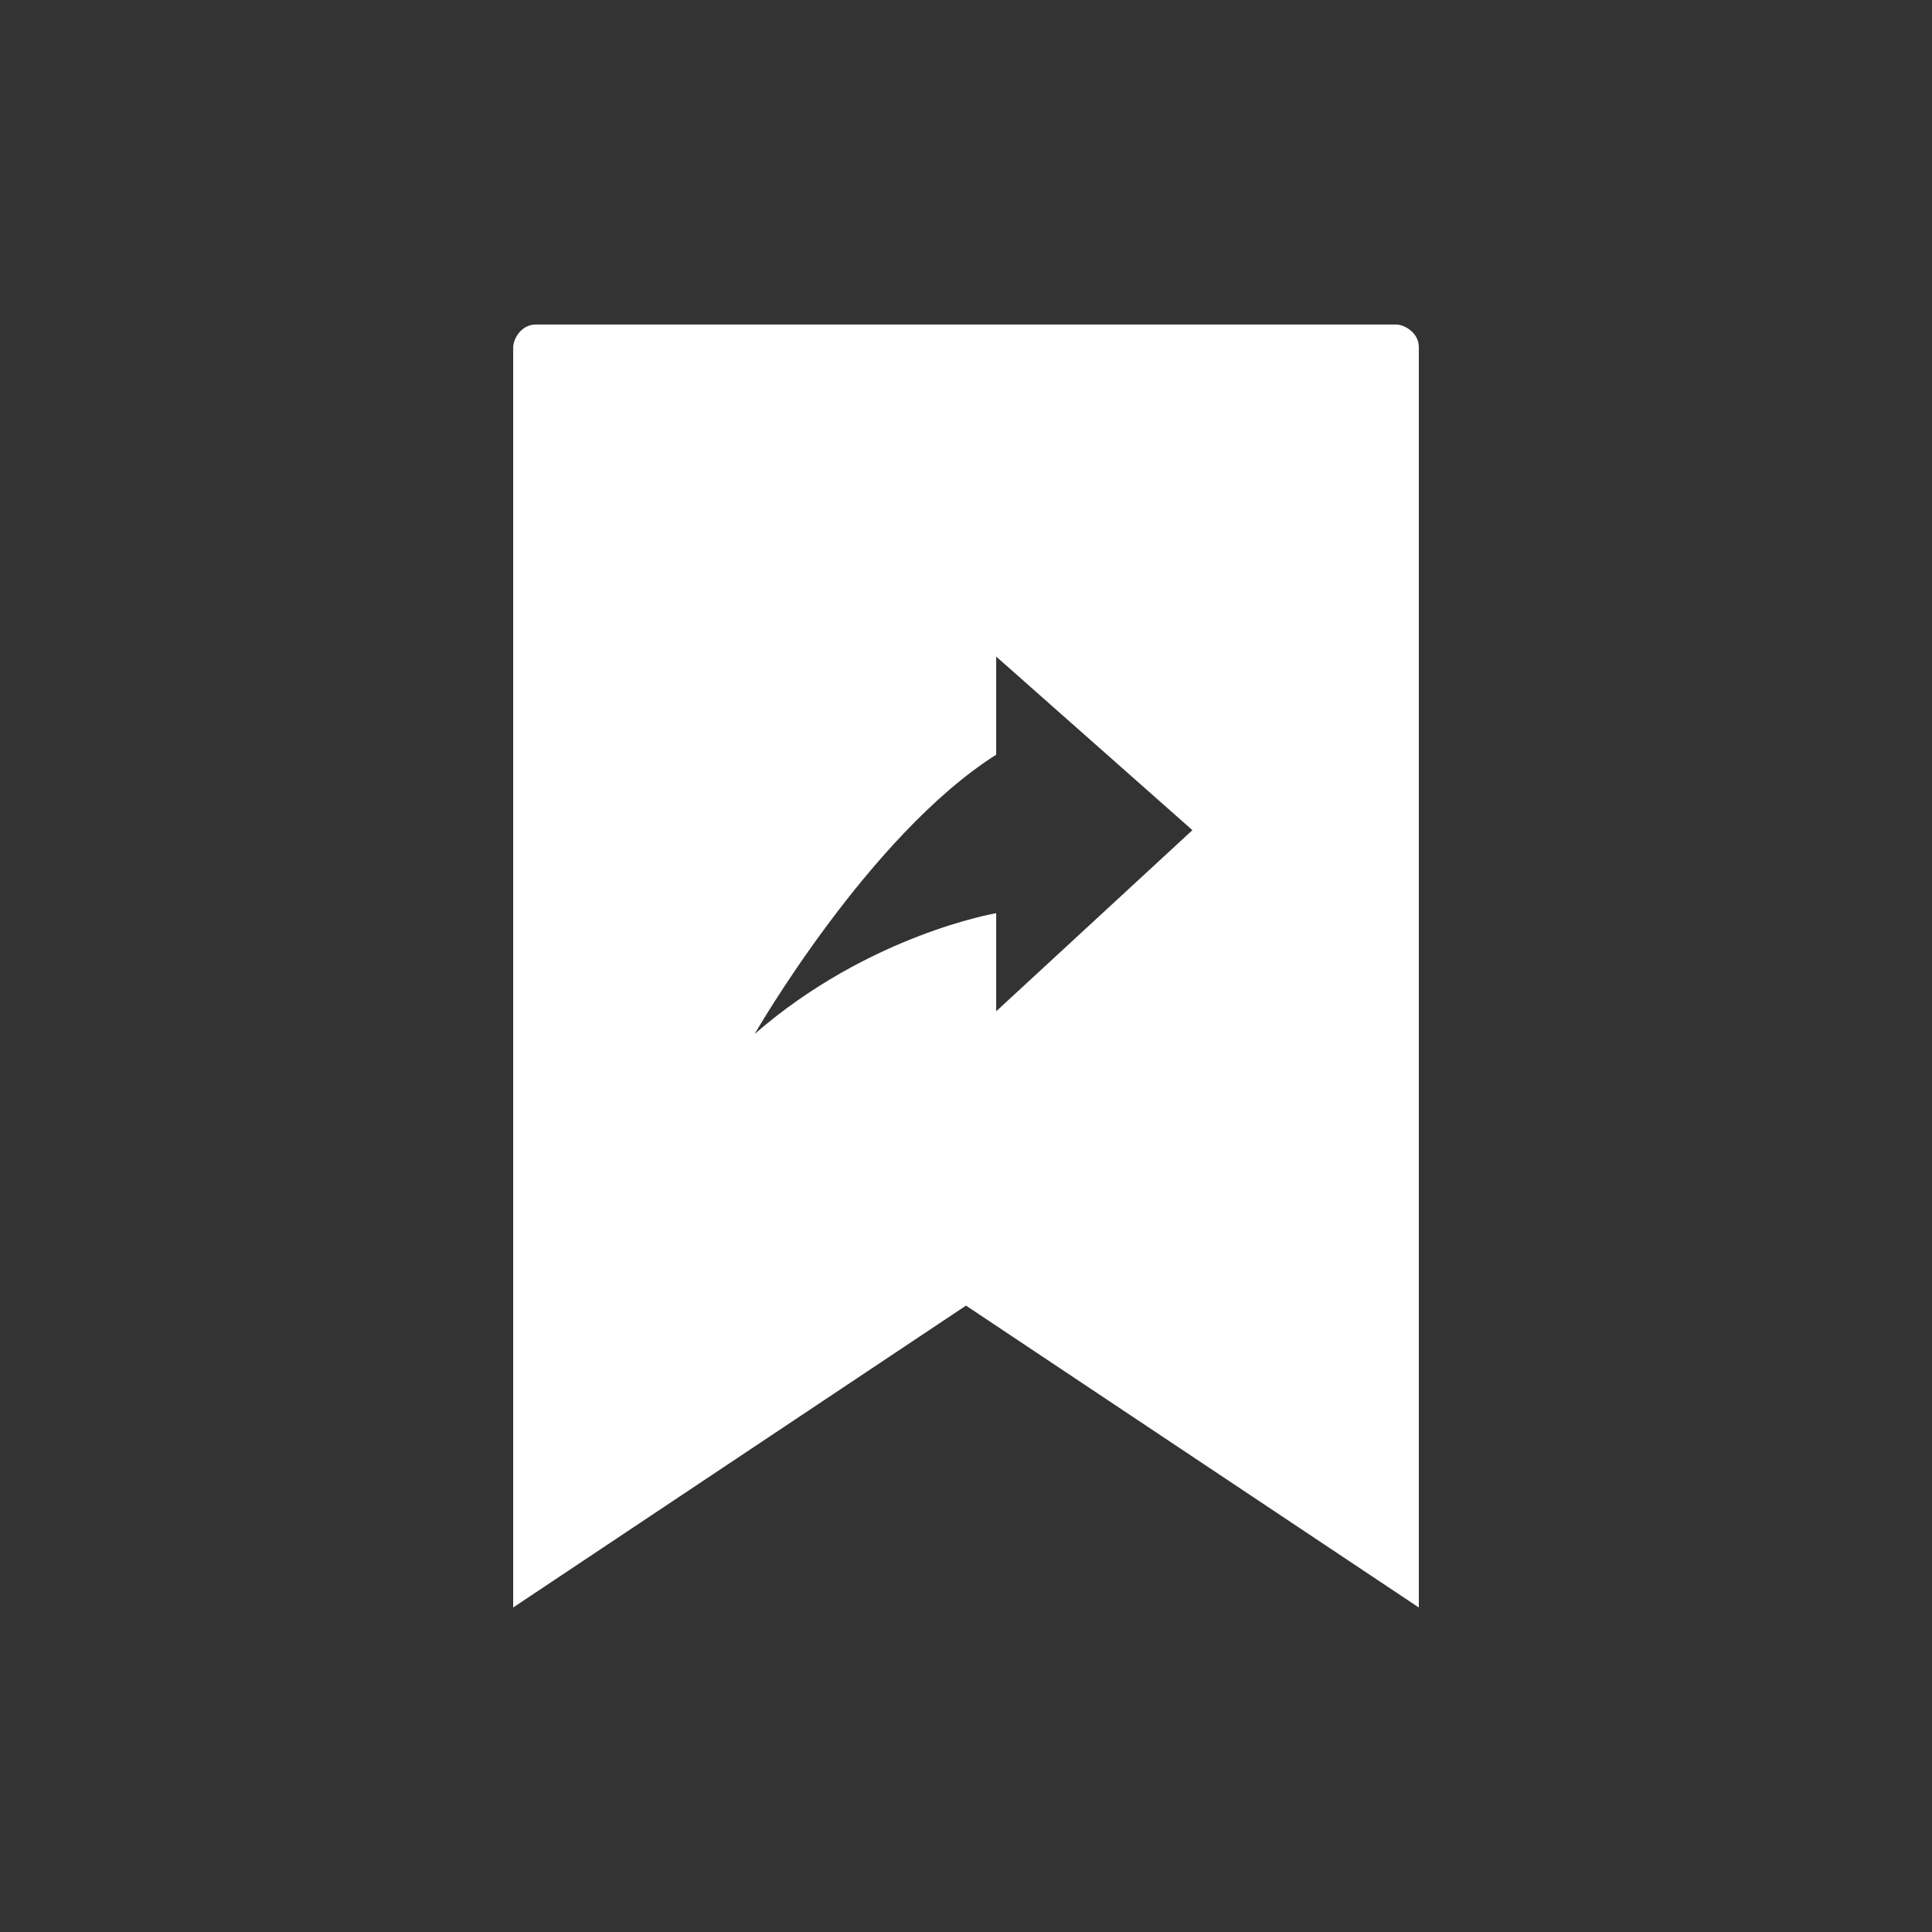 <?xml version="1.0" encoding="UTF-8" standalone="no"?>
<svg width="256px" height="256px" viewBox="0 0 256 256" version="1.1" xmlns="http://www.w3.org/2000/svg" xmlns:xlink="http://www.w3.org/1999/xlink" aria-labeledby="title">
  <rect x="0" y="0" width="256" height="256" fill="#333333" stroke="none"/>
  <title id="title">bookmarklets</title>
  <desc>A bookmark icon with a cut-out arrow, suggesting sharing.</desc>
  <path d="M120,170 L0,170 L0,3 C0,2 1,0 3,0 L117,0 C118,0 120,1 120,3 L120,170 L60,130 L0,170 L120,170 L120,169 Z M64,91 L64,78 C64,78 47.13,80.842 32,94 C32,94 47.13,67.684 64,57 L64,44 L90,67 L64,91 Z" transform="translate(68, 43)" fill="#fff" fill-rule="evenodd"></path>
</svg>